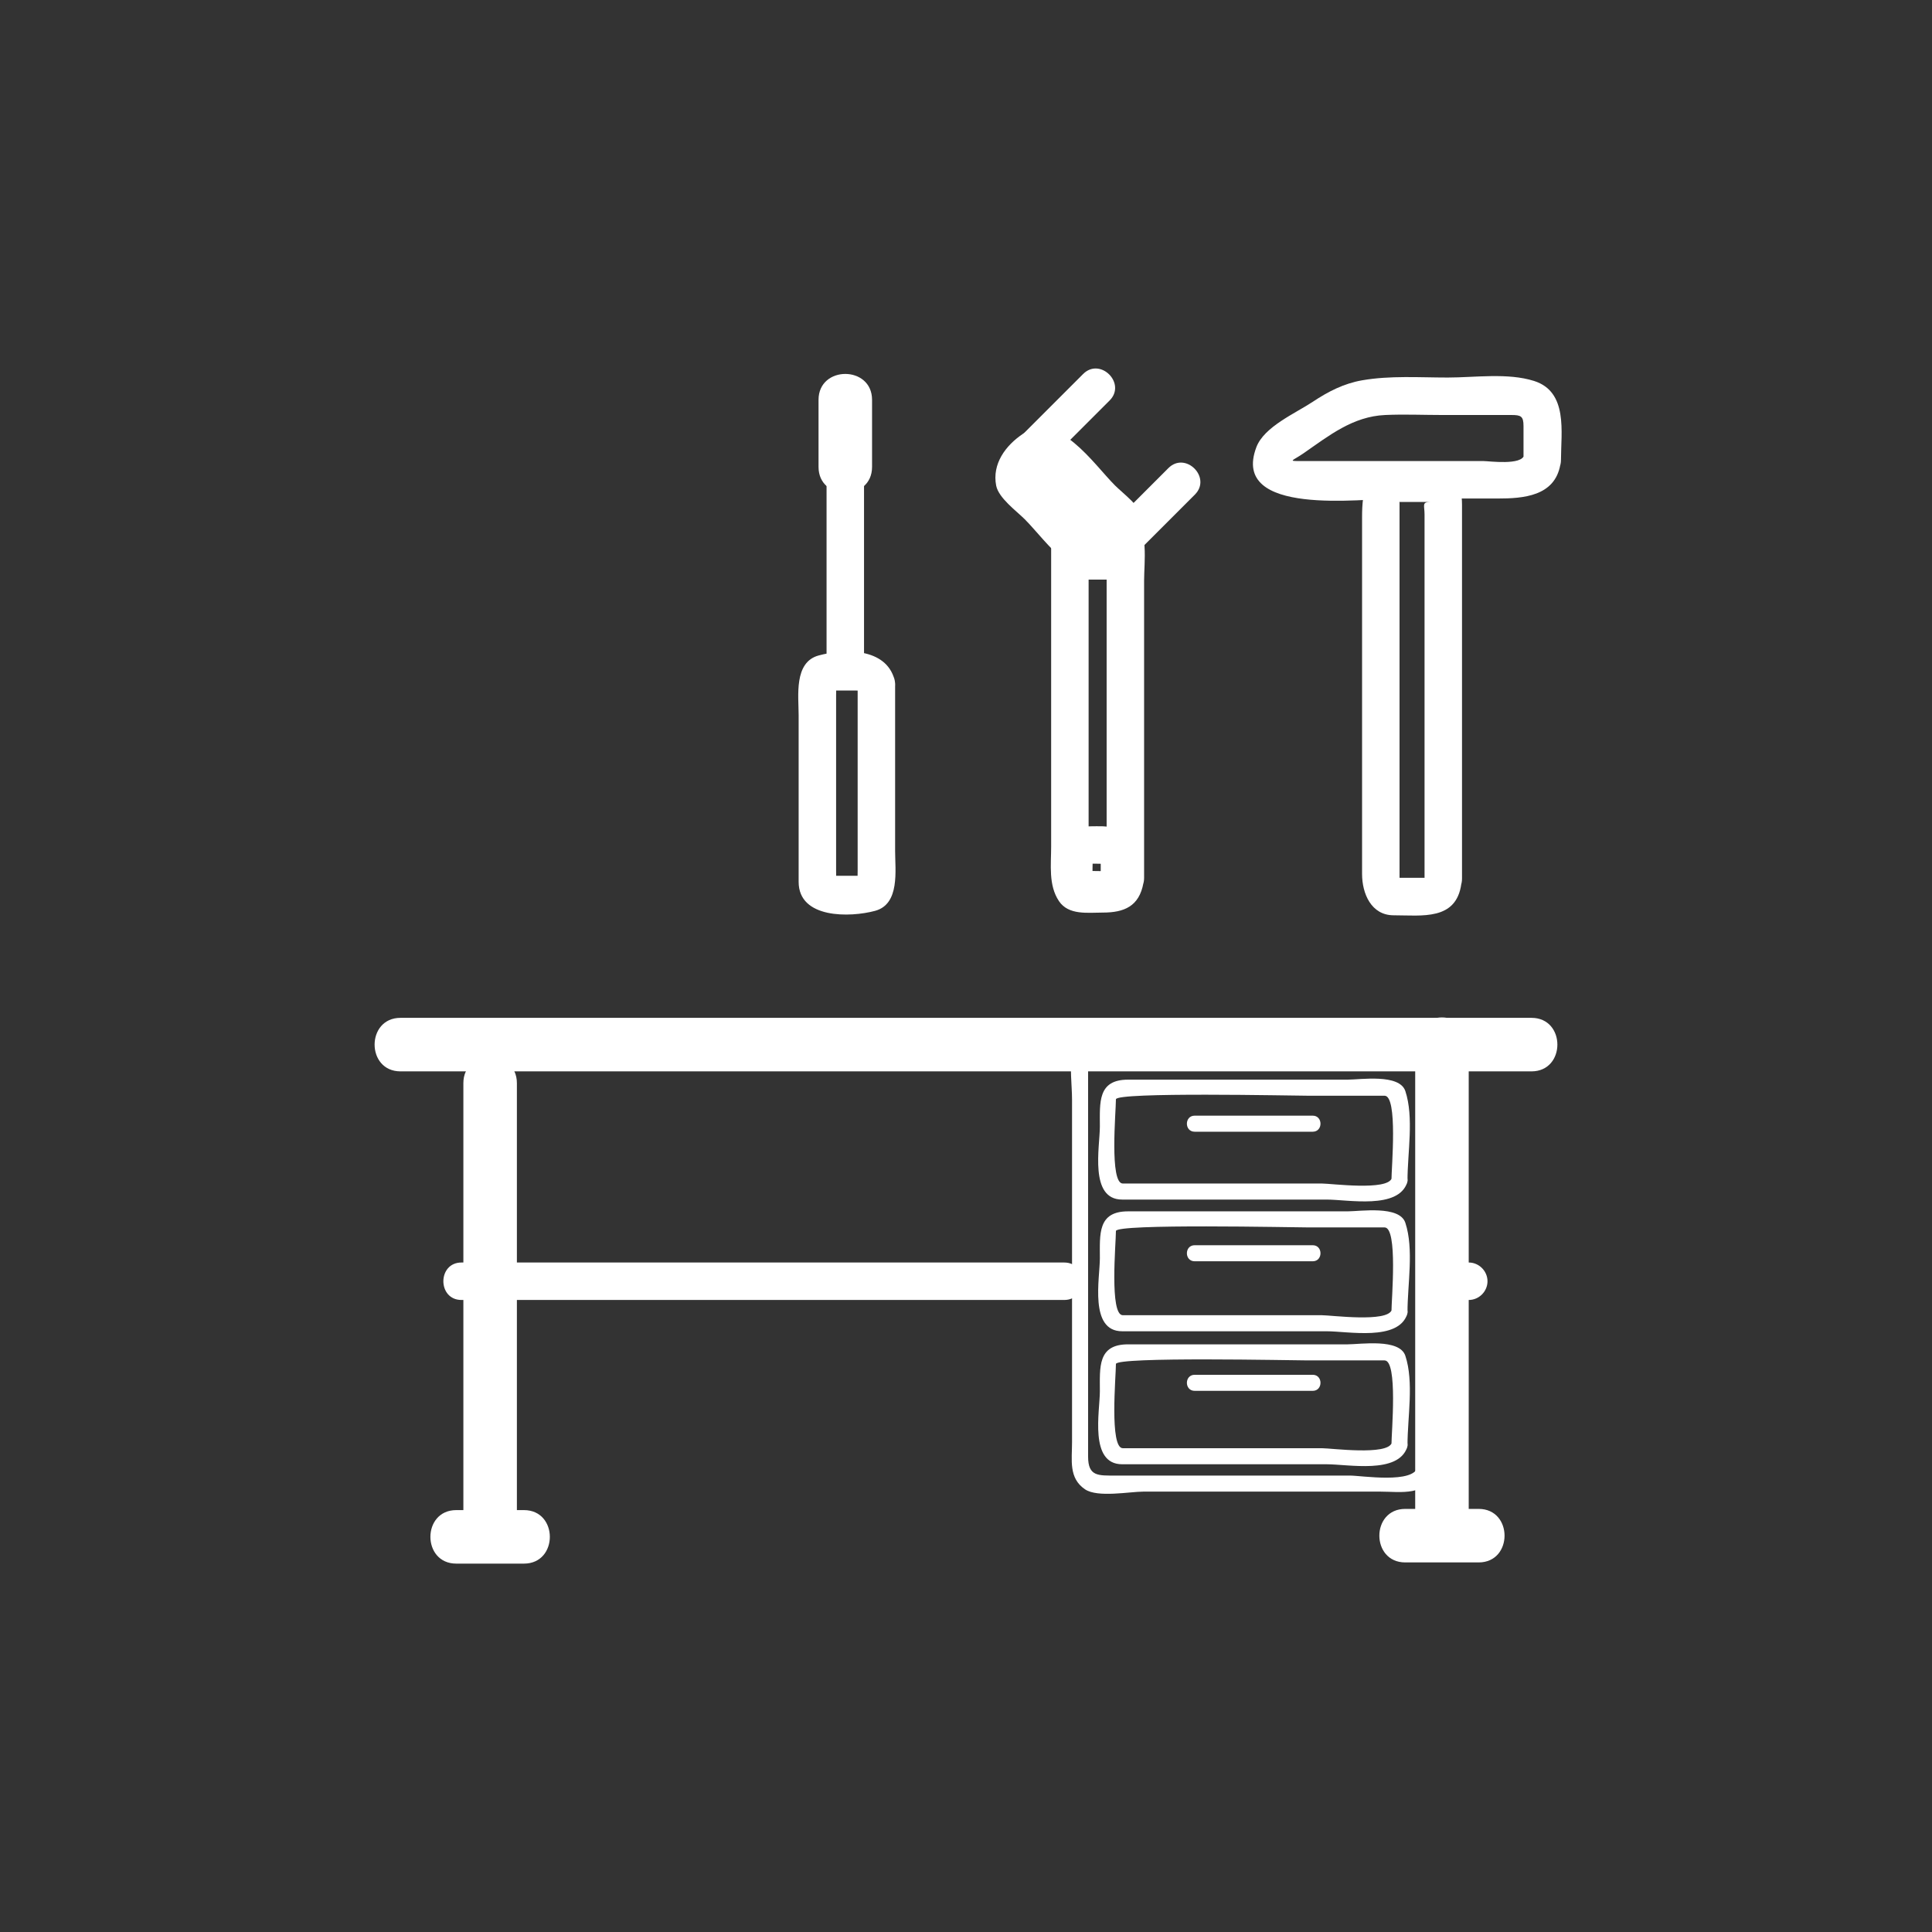<?xml version="1.0" encoding="iso-8859-1"?>
<!-- Generator: Adobe Illustrator 16.0.0, SVG Export Plug-In . SVG Version: 6.00 Build 0)  -->
<!DOCTYPE svg PUBLIC "-//W3C//DTD SVG 1.1//EN" "http://www.w3.org/Graphics/SVG/1.1/DTD/svg11.dtd">
<svg version="1.1" xmlns="http://www.w3.org/2000/svg" xmlns:xlink="http://www.w3.org/1999/xlink" x="0px" y="0px" width="361px"
	 height="361px" viewBox="0 0 361 361" style="enable-background:new 0 0 361 361;" xml:space="preserve">
<rect x="0" y="0" width="361" height="361" fill="#333333" stroke="none"/>
<g id="scene_x5F_workshop">
	<g>
		<g>
			<path style="fill:#FFFFFF;" d="M206.859,103.664c-1.048,1.047-2.746,1.047-3.794,0L190.102,90.7
				c-1.048-1.048-1.048-2.747,0-3.795l2.846-2.845c1.047-1.048,2.746-1.048,3.795,0l12.963,12.964c1.048,1.048,1.048,2.747,0,3.794
				L206.859,103.664z"/>
			<g>
				<path style="fill:#FFFFFF;" d="M205.093,100.642c-0.025,0.017,0.781,0.881-0.233-0.134c-0.588-0.588-1.176-1.176-1.765-1.764
					c-1.88-1.881-3.761-3.762-5.642-5.643c-1.398-1.399-2.797-2.797-4.196-4.196c-1.095-1.095,0.012-0.218-0.559,0.352
					c0.867-0.867,1.734-1.734,2.602-2.601c-0.57,0.57-1.446-0.536-0.352,0.559c0.588,0.588,1.176,1.176,1.764,1.764
					c1.881,1.881,3.762,3.762,5.643,5.643c1.477,1.477,2.954,2.955,4.432,4.432c0.852,0.852,0.618-0.885-0.001-0.266
					c-0.8,0.801-1.601,1.601-2.4,2.401c-3.194,3.195,1.755,8.145,4.949,4.95c2.767-2.767,5.168-4.878,4.336-9.159
					c-0.449-2.308-3.806-4.748-5.34-6.283c-3.999-3.999-10.647-13.982-17.149-9.66c-3.318,2.206-5.83,5.664-5.044,9.705
					c0.449,2.308,3.806,4.748,5.341,6.283c4.001,4.001,10.643,13.978,17.148,9.661C212.368,104.204,208.866,98.138,205.093,100.642z
					"/>
			</g>
		</g>
		<g>
			<g>
				<path style="fill:#FFFFFF;" d="M202.383,69.885c-4.778,4.778-9.557,9.556-14.334,14.334c-3.195,3.195,1.755,8.145,4.949,4.95
					c4.778-4.778,9.557-9.556,14.334-14.334C210.527,71.641,205.577,66.691,202.383,69.885L202.383,69.885z"/>
			</g>
		</g>
		<g>
			<g>
				<path style="fill:#FFFFFF;" d="M218.316,87.468c-4.082,4.082-8.163,8.164-12.244,12.245c-3.194,3.195,1.755,8.145,4.949,4.95
					c4.082-4.082,8.163-8.164,12.244-12.245C226.46,89.223,221.511,84.273,218.316,87.468L218.316,87.468z"/>
			</g>
		</g>
		<g>
			<g>
				<path style="fill:#FFFFFF;" d="M206.902,163.127c-0.077,0.425,2.348,0.392,0.009,0.392c-0.921,0-1.842,0-2.763,0
					c-0.691,0-1.382,0-2.073,0c1.383,0,1.335,1.035,1.335,0.355c0-1.517,0-3.034,0-4.551c0-6.736,0-13.473,0-20.209
					c0-12.468,0-24.936,0-37.404c0-0.521-2.478,0.215-0.132,0.215c1.611,0,3.224,0,4.836,0c-1.524,0-1.337-1.071-1.337,0.18
					c0,0.827,0,1.654,0,2.481c0,6.287,0,12.574,0,18.861c0,13.213,0,26.427,0,39.64c0,0.324,0,0.647,0,0.971c0,4.514,7,4.514,7,0
					c0-11.269,0-22.538,0-33.807c0-7.234,0-14.467,0-21.701c0-3.725,0.89-9.298-2.008-12.196c-2.191-2.191-6.444-1.429-9.208-1.429
					c-3.695,0-6.151,2.882-6.151,6.543c0,4.076,0,8.152,0,12.228c0,14.821,0,29.643,0,44.465c0,3.431-0.535,7.243,1.461,10.22
					c1.792,2.671,5.402,2.138,8.17,2.138c4.02,0,6.818-1.161,7.611-5.53C214.452,160.576,207.707,158.69,206.902,163.127z"/>
			</g>
		</g>
		<g>
			<g>
				<path style="fill:#FFFFFF;" d="M212.673,160.964c-0.206-2.807-1.646-5.128-4.344-6.155c-1.438-0.548-3.04-0.41-4.552-0.41
					c-2.801,0-5.225,1.755-6.211,4.343c-0.536,1.406-0.41,2.96-0.41,4.438c0,2.776,1.79,5.182,4.343,6.156
					c1.437,0.548,3.04,0.41,4.551,0.41c2.801,0,5.226-1.755,6.213-4.343C212.799,163.996,212.673,162.442,212.673,160.964
					c0-4.514-7-4.514-7,0c0,0.579,0,1.158,0,1.737c0,0.891-0.115,0.084,0.433,0.044c-0.643,0.047-1.305,0-1.948,0
					c-0.83,0-0.04-0.103-0.001,0.434c-0.042-0.572,0-1.163,0-1.737c0-0.891,0.115-0.084-0.435-0.044c0.643-0.047,1.305,0,1.948,0
					c0.829,0,0.042,0.103,0.003-0.435c0.14,1.902,1.486,3.5,3.5,3.5C210.975,164.464,212.813,162.87,212.673,160.964z"/>
			</g>
		</g>
		<g>
			<g>
				<path style="fill:#FFFFFF;" d="M200.207,108.297c2.981,0,5.962,0,8.943,0c4.514,0,4.514-7,0-7c-2.981,0-5.962,0-8.943,0
					C195.693,101.297,195.693,108.297,200.207,108.297L200.207,108.297z"/>
			</g>
		</g>
	</g>
	<g>
		<g>
			<g>
				<path style="fill:#FFFFFF;" d="M266.305,163.259c-0.125,0.926,1.941,0.765-0.176,0.765c-0.926,0-1.851,0-2.775,0
					c-0.828,0-1.656,0-2.483,0c-1.339,0,0.636,0.15,0.636,0.092c0-1.255,0-2.51,0-3.765c0-6.24,0-12.481,0-18.722
					c0-14.555,0-29.109,0-43.664c0-1.348,0-2.696,0-4.044c0-0.575-2.071-0.128,0.051-0.128c1.906,0,3.813,0,5.719,0
					c-1.663,0-1.096,0.637-1.096,2.342c0,2.472,0,4.943,0,7.416c0,15.354,0,30.709,0,46.063c0,4.859,0,9.717,0,14.576
					c0,4.514,7,4.514,7,0c0-23.303,0-46.607,0-69.91c0-7.929-6.381-7.487-12.31-7.487c-5.713,0-6.364,5.331-6.364,9.758
					c0,14.075,0,28.149,0,42.225c0,8.177,0,16.354,0,24.532c0,3.61,1.683,7.716,5.904,7.716c5.287,0,11.704,1.038,12.645-5.903
					C273.652,160.708,266.908,158.804,266.305,163.259z"/>
			</g>
		</g>
		<g>
			<g>
				<path style="fill:#FFFFFF;" d="M284.8,84.989c-0.364,2.028-6.575,1.161-7.622,1.161c-4.827,0-9.654,0-14.481,0
					c-4.913,0-9.826,0-14.739,0c-1.629,0-3.258,0-4.888,0c-2.54,0-1.572-0.015,0.522-1.467c4.77-3.306,9.181-6.864,15.232-7.139
					c3.552-0.161,7.147,0,10.701,0c4.288,0,8.576,0,12.864,0c1.793,0,2.285,0.21,2.285,2.069c0,2.102,0,4.204,0,6.306
					c0,4.514,7,4.514,7,0c0-5.155,1.357-12.723-5.042-14.741c-4.924-1.553-11.051-0.634-16.123-0.634
					c-5.302,0-10.744-0.394-15.989,0.517c-3.408,0.592-6.353,2.104-9.186,3.99c-3.263,2.173-9.121,4.662-10.574,8.497
					c-4.96,13.084,20.13,9.602,25.938,9.602c6.363,0,12.728,0,19.092,0c4.829,0,10.7-0.412,11.759-6.3
					C292.344,82.438,285.598,80.551,284.8,84.989z"/>
			</g>
		</g>
	</g>
	<g>
		<g>
			<g>
				<path style="fill:#FFFFFF;" d="M167.13,126.961c-1.589-5.875-9.208-5.824-14.162-4.484c-4.667,1.263-3.739,7.584-3.739,11.178
					c0,10.374,0,20.748,0,31.122c0,6.898,9.596,6.684,14.287,5.415c4.667-1.262,3.739-7.584,3.739-11.178
					c0-10.374,0-20.748,0-31.122c0-4.514-7-4.514-7,0c0,7.456,0,14.912,0,22.368c0,4.158,0,8.316,0,12.474
					c0,2.764-0.339,0.906,0.961,0.906c-1.983,0-3.965,0-5.948,0c1.3,0,0.961,1.858,0.961-0.906c0-1.756,0-3.513,0-5.269
					c0-5.019,0-10.037,0-15.055c0-4.158,0-8.316,0-12.475c0-2.764,0.339-0.905-0.961-0.905c0.992,0,1.983,0,2.974,0
					c0.597,0,1.193,0,1.79,0c1.864,0,0.456,0.187,0.349-0.207C161.558,133.175,168.311,131.325,167.13,126.961z"/>
			</g>
		</g>
		<g>
			<g>
				<path style="fill:#FFFFFF;" d="M154.446,81.88c0,13.961,0,27.923,0,41.884c0,4.514,7,4.514,7,0c0-13.961,0-27.923,0-41.884
					C161.446,77.366,154.446,77.366,154.446,81.88L154.446,81.88z"/>
			</g>
		</g>
		<g>
			<g>
				<path style="fill:#FFFFFF;" d="M152.946,74.707c0,4.179,0,8.359,0,12.538c0,6.449,10,6.449,10,0c0-4.179,0-8.359,0-12.538
					C162.946,68.258,152.946,68.258,152.946,74.707L152.946,74.707z"/>
			</g>
		</g>
	</g>
	<g>
		<g>
			<g>
				<g>
					<path style="fill:#FFFFFF;" d="M86.582,202.387c0,28.26,0,56.521,0,84.78c0,6.448,10,6.448,10,0c0-28.26,0-56.521,0-84.78
						C96.582,195.938,86.582,195.938,86.582,202.387L86.582,202.387z"/>
				</g>
			</g>
			<g>
				<g>
					<path style="fill:#FFFFFF;" d="M85.258,292.167c4.215,0,8.43,0,12.645,0c6.449,0,6.449-10,0-10c-4.215,0-8.43,0-12.645,0
						C78.81,282.167,78.81,292.167,85.258,292.167L85.258,292.167z"/>
				</g>
			</g>
		</g>
		<g>
			<g>
				<path style="fill:#FFFFFF;" d="M86.231,242.904c37.537,0,75.074,0,112.611,0c4.514,0,4.514-7,0-7c-37.537,0-75.074,0-112.611,0
					C81.717,235.904,81.717,242.904,86.231,242.904L86.231,242.904z"/>
			</g>
		</g>
		<g>
			<g>
				<path style="fill:#FFFFFF;" d="M74.833,200.188c48.739,0,97.479,0,146.218,0c21.705,0,43.41,0,65.115,0c6.448,0,6.448-10,0-10
					c-48.739,0-97.479,0-146.218,0c-21.705,0-43.41,0-65.115,0C68.384,190.188,68.384,200.188,74.833,200.188L74.833,200.188z"/>
			</g>
		</g>
		<g>
			<g>
				<g>
					<path style="fill:#FFFFFF;" d="M264.434,194.947c0,30.665,0,61.331,0,91.996c0,6.448,10,6.448,10,0c0-30.665,0-61.331,0-91.996
						C274.434,188.499,264.434,188.499,264.434,194.947L264.434,194.947z"/>
				</g>
			</g>
			<g>
				<g>
					<path style="fill:#FFFFFF;" d="M262.572,291.943c4.574,0,9.147,0,13.722,0c6.448,0,6.448-10,0-10c-4.574,0-9.147,0-13.722,0
						C256.124,281.943,256.124,291.943,262.572,291.943L262.572,291.943z"/>
				</g>
			</g>
		</g>
		<g>
			<g>
				<path style="fill:#FFFFFF;" d="M260.05,220.156c-0.79,2.388-11.298,0.989-13.04,0.989c-7.617,0-15.234,0-22.852,0
					c-4.785,0-9.571,0-14.357,0c-2.519,0-1.287-13.436-1.287-15.731c0-1.4,33.165-0.675,35.839-0.675c4.785,0,9.571,0,14.357,0
					c2.517,0,1.286,13.502,1.286,15.815c0,1.935,3,1.935,3,0c0-5.146,1.221-11.768-0.402-16.679
					c-1.088-3.29-8.39-2.137-10.819-2.137c-13.665,0-27.329,0-40.994,0c-5.718,0-5.267,4.286-5.267,8.76
					c0,3.755-2.031,13.646,4.16,13.646c12.729,0,25.457,0,38.186,0c4.092,0,13.403,1.888,15.083-3.192
					C263.552,219.111,260.654,218.328,260.05,220.156z"/>
			</g>
		</g>
		<g>
			<g>
				<path style="fill:#FFFFFF;" d="M260.05,244.763c-0.79,2.388-11.298,0.989-13.04,0.989c-7.617,0-15.234,0-22.852,0
					c-4.785,0-9.571,0-14.357,0c-2.519,0-1.287-13.436-1.287-15.731c0-1.4,33.165-0.675,35.839-0.675c4.785,0,9.571,0,14.357,0
					c2.517,0,1.286,13.502,1.286,15.815c0,1.935,3,1.935,3,0c0-5.146,1.221-11.768-0.402-16.679
					c-1.088-3.29-8.39-2.137-10.819-2.137c-13.665,0-27.329,0-40.994,0c-5.718,0-5.267,4.286-5.267,8.76
					c0,3.755-2.031,13.646,4.16,13.646c12.729,0,25.457,0,38.186,0c4.092,0,13.403,1.888,15.083-3.192
					C263.552,243.718,260.654,242.935,260.05,244.763z"/>
			</g>
		</g>
		<g>
			<g>
				<path style="fill:#FFFFFF;" d="M260.05,269.613c-0.79,2.389-11.297,0.99-13.04,0.99c-7.617,0-15.234,0-22.852,0
					c-4.785,0-9.571,0-14.357,0c-2.518,0-1.287-13.438-1.287-15.732c0-1.398,33.166-0.674,35.839-0.674c4.785,0,9.571,0,14.357,0
					c2.517,0,1.286,13.501,1.286,15.814c0,1.935,3,1.935,3,0c0-5.145,1.222-11.769-0.402-16.678
					c-1.089-3.29-8.389-2.137-10.819-2.137c-13.665,0-27.329,0-40.994,0c-5.718,0-5.267,4.285-5.267,8.759
					c0,3.755-2.031,13.647,4.16,13.647c12.729,0,25.457,0,38.186,0c4.092,0,13.404,1.888,15.083-3.193
					C263.551,268.568,260.653,267.785,260.05,269.613z"/>
			</g>
		</g>
		<g>
			<g>
				<path style="fill:#FFFFFF;" d="M268.895,242.904c1.85,0,3.699,0,5.549,0c1.908,0,3.5-1.592,3.5-3.5s-1.592-3.5-3.5-3.5
					c-1.85,0-3.699,0-5.549,0c-1.908,0-3.5,1.592-3.5,3.5S266.986,242.904,268.895,242.904L268.895,242.904z"/>
			</g>
		</g>
		<g>
			<g>
				<path style="fill:#FFFFFF;" d="M223.227,211.465c7.353,0,14.706,0,22.059,0c1.935,0,1.935-3,0-3c-7.353,0-14.706,0-22.059,0
					C221.292,208.465,221.292,211.465,223.227,211.465L223.227,211.465z"/>
			</g>
		</g>
		<g>
			<g>
				<path style="fill:#FFFFFF;" d="M223.227,235.674c7.353,0,14.706,0,22.059,0c1.935,0,1.935-3,0-3c-7.353,0-14.706,0-22.059,0
					C221.292,232.674,221.292,235.674,223.227,235.674L223.227,235.674z"/>
			</g>
		</g>
		<g>
			<g>
				<path style="fill:#FFFFFF;" d="M223.227,259.884c7.353,0,14.706,0,22.059,0c1.935,0,1.935-3,0-3c-7.353,0-14.706,0-22.059,0
					C221.292,256.884,221.292,259.884,223.227,259.884L223.227,259.884z"/>
			</g>
		</g>
		<g>
			<g>
				<path style="fill:#FFFFFF;" d="M264.913,274.042c-0.661,3.276-10.53,1.672-12.677,1.672c-7.863,0-15.727,0-23.589,0
					c-6.713,0-13.425,0-20.138,0c-3.304,0-5.194,0.196-5.194-3.549c0-24.898,0-49.796,0-74.694c0-2.898,7.997-1.686,9.578-1.686
					c7.562,0,15.123,0,22.686,0c7.248,0,14.495,0,21.743,0c2.316,0,7.537-1.164,7.537,2.31c0,25.014,0,50.028,0,75.043
					c0,0.434,0,0.868,0,1.303c0,1.935,3,1.935,3,0c0-24.318,0-48.637,0-72.956c0-2.539,0.731-7.716-2.795-8.428
					c-3.62-0.73-7.593-0.271-11.262-0.271c-14.727,0-29.452,0-44.179,0c-3.647,0-8.31-0.809-9.255,3.875
					c-0.556,2.75-0.054,6.049-0.054,8.831c0,15.092,0,30.184,0,45.275c0,6.248,0,12.495,0,18.743c0,3.299-0.669,6.688,2.438,8.781
					c2.348,1.582,8.35,0.423,10.869,0.423c7.649,0,15.3,0,22.949,0c7.126,0,14.253,0,21.38,0c3.748,0,8.877,0.971,9.854-3.875
					C268.187,272.95,265.296,272.146,264.913,274.042z"/>
			</g>
		</g>
	</g>
</g>
<g id="Ebene_1">
</g>
</svg>
